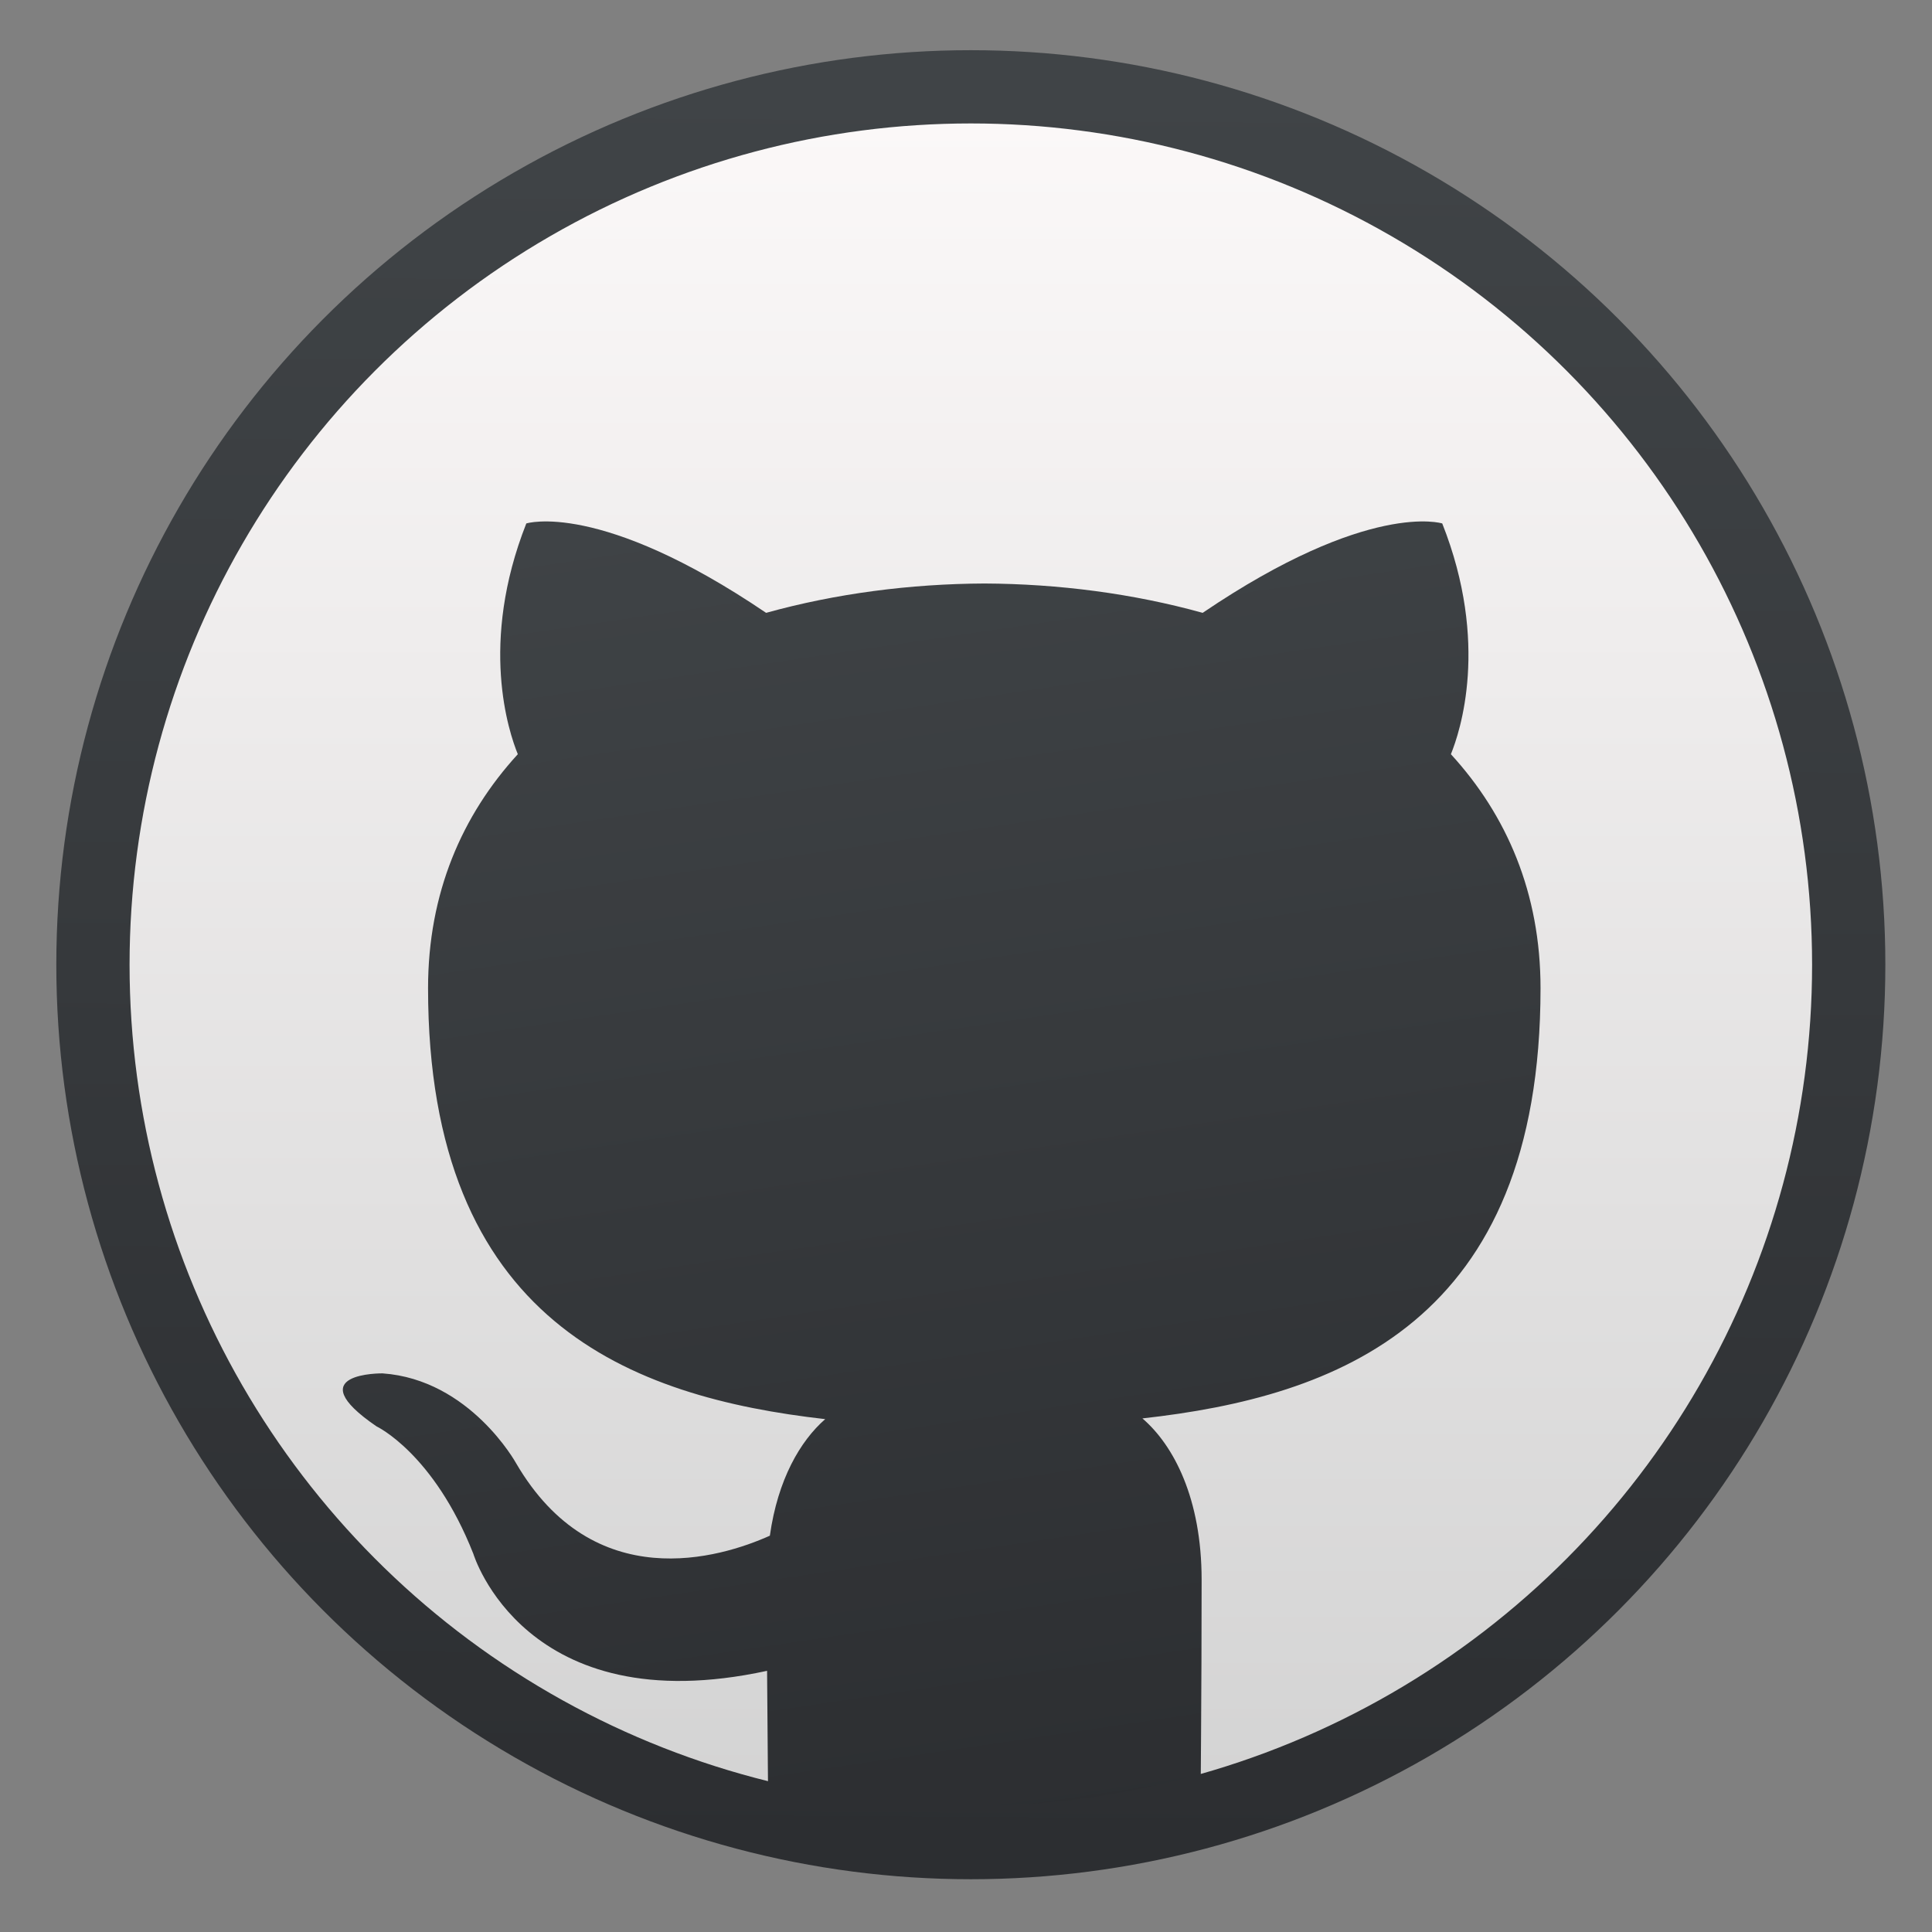 <?xml version="1.0" encoding="UTF-8" standalone="no"?>
<svg
   xmlns:dc="http://purl.org/dc/elements/1.1/"
   xmlns:cc="http://creativecommons.org/ns#"
   xmlns:rdf="http://www.w3.org/1999/02/22-rdf-syntax-ns#"
   xmlns:svg="http://www.w3.org/2000/svg"
   xmlns="http://www.w3.org/2000/svg"
   xmlns:xlink="http://www.w3.org/1999/xlink"
   xmlns:sodipodi="http://sodipodi.sourceforge.net/DTD/sodipodi-0.dtd"
   xmlns:inkscape="http://www.inkscape.org/namespaces/inkscape"
   style="clip-rule:evenodd;fill-rule:evenodd;stroke-linecap:round;stroke-linejoin:round"
   version="1.1"
   viewBox="0 0 48 48"
   id="svg25"
   sodipodi:docname="github.svg"
   inkscape:version="0.92.5 (2060ec1f9f, 2020-04-08)">
  <rect x="0" y="0" width="48" height="48" fill="#808080" stroke="none"/>
  <sodipodi:namedview
     pagecolor="#ffffff"
     bordercolor="#666666"
     borderopacity="1"
     objecttolerance="10"
     gridtolerance="10"
     guidetolerance="10"
     inkscape:pageopacity="0"
     inkscape:pageshadow="2"
     inkscape:window-width="948"
     inkscape:window-height="1027"
     id="namedview27"
     showgrid="false"
     inkscape:zoom="10.149405"
     inkscape:cx="23.928215"
     inkscape:cy="25.30573"
     inkscape:window-x="8"
     inkscape:window-y="8"
     inkscape:window-maximized="0"
     inkscape:current-layer="svg25" />
  <circle
     cx="24"
     cy="24.197"
     style="fill:url(#_Linear1)"
     id="ellipse2"
     r="21.811" />
  <defs
     id="defs23">
    <linearGradient
       id="_Linear1"
       x2="1"
       gradientTransform="matrix(0,-43.312,43.312,0,24.603,45.283)"
       gradientUnits="userSpaceOnUse">
      <stop
         style="stop-color:#d3d3d3"
         offset="0"
         id="stop8" />
      <stop
         style="stop-color:#fcf9f9"
         offset="1"
         id="stop10" />
    </linearGradient>
    <linearGradient
       id="_Linear2"
       x2="1"
       gradientTransform="matrix(-0.658,-33.302,33.302,-0.658,26.709,46.008)"
       gradientUnits="userSpaceOnUse"
       x1="0"
       y1="0"
       y2="0"
       spreadMethod="pad">
      <stop
         offset="0"
         id="stop13" />
      <stop
         style="stop-color:#333"
         offset="1"
         id="stop15" />
    </linearGradient>
    <linearGradient
       id="_Linear3"
       x2="1"
       gradientTransform="matrix(-0.085,-44.37,44.37,-0.085,24.091,46.33)"
       gradientUnits="userSpaceOnUse"
       x1="0"
       y1="0"
       y2="0"
       spreadMethod="pad">
      <stop
         offset="0"
         id="stop18" />
      <stop
         style="stop-color:#333"
         offset="1"
         id="stop20" />
    </linearGradient>
    <linearGradient
       id="_Linear2-3"
       x2="1"
       gradientTransform="matrix(0,-41.3,41.3,0,169.131,7.226)"
       gradientUnits="userSpaceOnUse">
      <stop
         style="stop-color:#2c2e31"
         offset="0"
         id="stop13-6" />
      <stop
         style="stop-color:#404447"
         offset="1"
         id="stop15-7" />
    </linearGradient>
    <linearGradient
       inkscape:collect="always"
       xlink:href="#_Linear2-3-3"
       id="linearGradient864-5"
       gradientUnits="userSpaceOnUse"
       x1="25.759"
       y1="45.595"
       x2="20.579"
       y2="10.56"
       gradientTransform="translate(0,0.006)" />
    <linearGradient
       id="_Linear2-3-3"
       x2="1"
       gradientTransform="matrix(0,-41.3,41.3,0,169.131,7.226)"
       gradientUnits="userSpaceOnUse">
      <stop
         style="stop-color:#2c2e31"
         offset="0"
         id="stop13-6-5" />
      <stop
         style="stop-color:#404447"
         offset="1"
         id="stop15-7-6" />
    </linearGradient>
    <linearGradient
       gradientTransform="translate(0.12,-0.032)"
       inkscape:collect="always"
       xlink:href="#_Linear2-3-1"
       id="linearGradient854-9"
       x1="23.855"
       y1="46.169"
       x2="24.145"
       y2="2.034"
       gradientUnits="userSpaceOnUse" />
    <linearGradient
       id="_Linear2-3-1"
       x2="1"
       gradientTransform="matrix(0,-41.3,41.3,0,169.131,7.226)"
       gradientUnits="userSpaceOnUse">
      <stop
         style="stop-color:#2c2e31"
         offset="0"
         id="stop13-6-2" />
      <stop
         style="stop-color:#404447"
         offset="1"
         id="stop15-7-7" />
    </linearGradient>
  </defs>
  <path
     inkscape:connector-curvature="0"
     d="m 19.087,45.194 c 0,-0.513 -0.018,-1.876 -0.029,-3.683 -6.025,1.308 -7.297,-2.905 -7.297,-2.905 -0.985,-2.501 -2.406,-3.168 -2.406,-3.168 -1.966,-1.344 0.149,-1.317 0.149,-1.317 2.175,0.154 3.318,2.232 3.318,2.232 1.933,3.31 5.071,2.354 6.305,1.801 0.197,-1.4 0.756,-2.355 1.375,-2.896 -4.81,-0.547 -9.867,-2.406 -9.867,-10.707 0,-2.365 0.844,-4.298 2.23,-5.813 -0.223,-0.548 -0.967,-2.75 0.211,-5.733 0,0 1.82,-0.582 5.958,2.221 1.728,-0.48 3.581,-0.721 5.423,-0.729 1.839,0.008 3.693,0.249 5.423,0.729 4.136,-2.803 5.952,-2.221 5.952,-2.221 1.182,2.983 0.438,5.185 0.215,5.733 1.388,1.515 2.227,3.448 2.227,5.813 0,8.322 -5.065,10.153 -9.891,10.689 0.778,0.669 1.471,1.991 1.471,4.012 0,2.896 -0.027,5.232 -0.027,5.942"
     style="clip-rule:evenodd;fill:url(#linearGradient864-5);fill-opacity:1;fill-rule:nonzero;stroke-linecap:round;stroke-linejoin:round"
     id="path4-2" />
  <circle
     cx="24.12"
     cy="23.968"
     style="clip-rule:evenodd;fill:none;fill-rule:evenodd;stroke:url(#linearGradient854-9);stroke-width:1.82px;stroke-linecap:round;stroke-linejoin:round"
     id="ellipse6-0"
     r="21.811" />
</svg>
